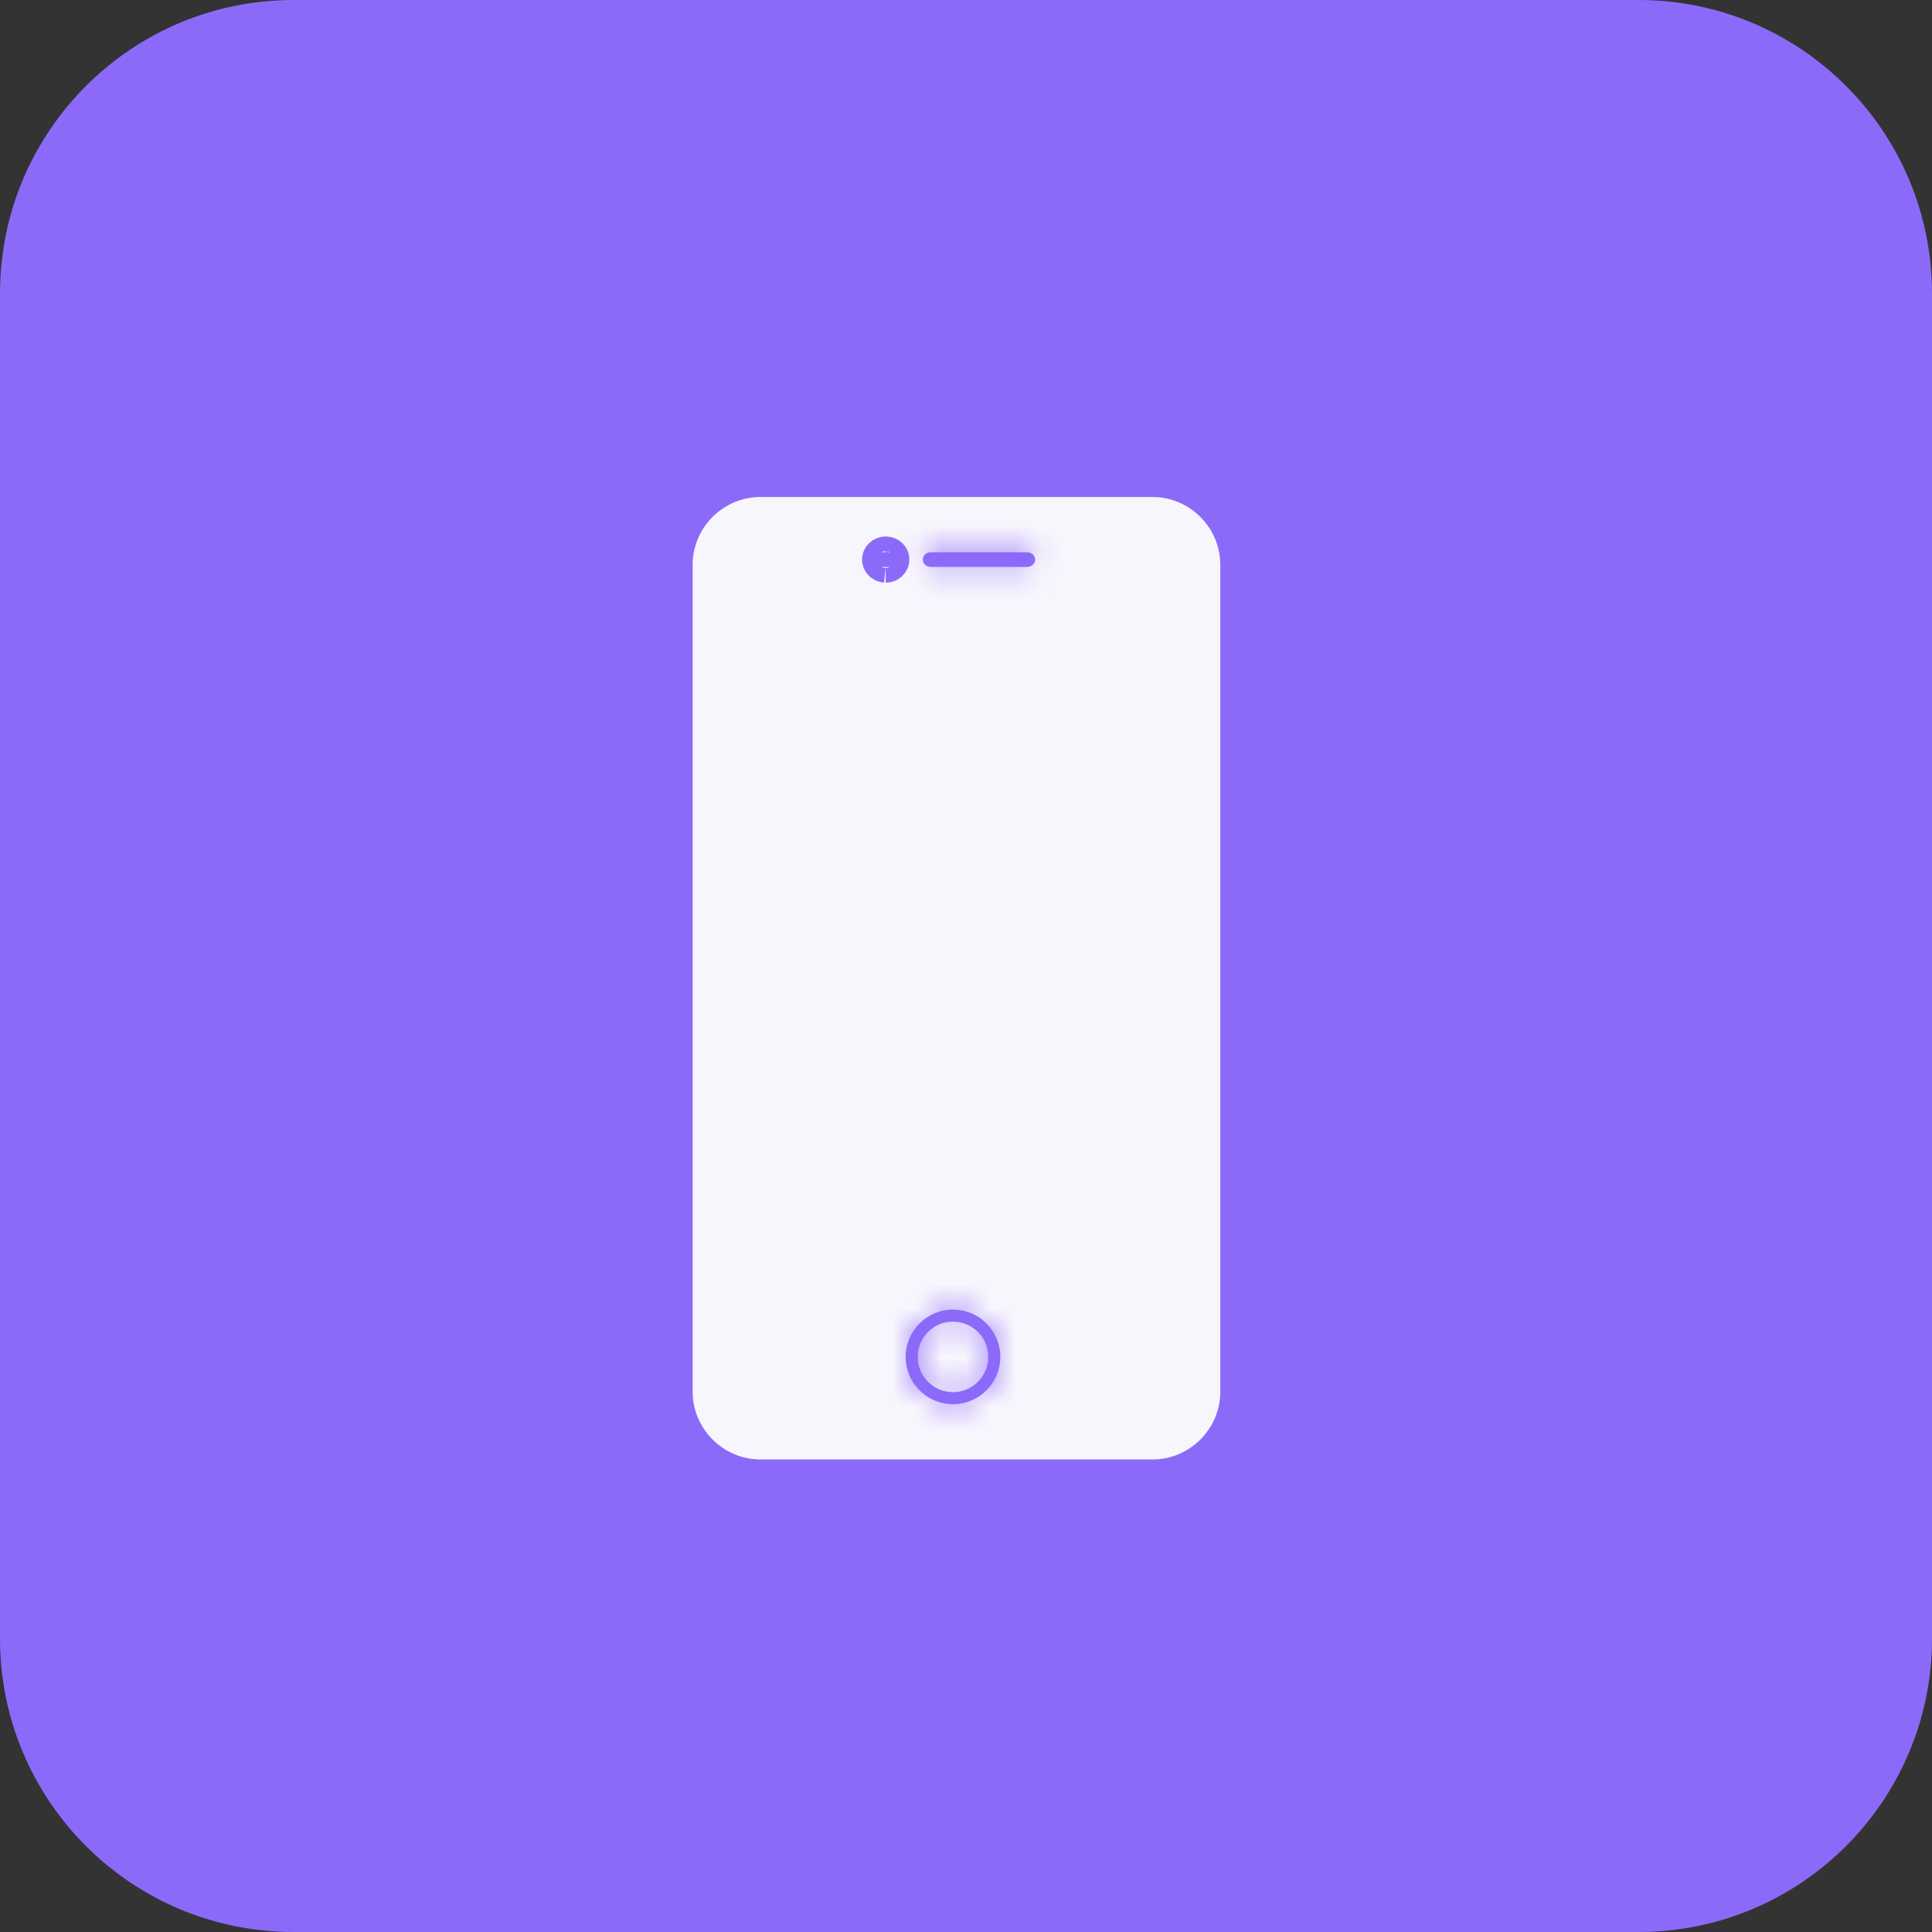 <svg width="79" height="79" viewBox="0 0 79 79" fill="none" xmlns="http://www.w3.org/2000/svg">
<rect x="0" y="0" width="79" height="79" fill="#333333" stroke="none"/>
<path d="M67 0H12C5.373 0 0 5.373 0 12V67C0 73.627 5.373 79 12 79H67C73.627 79 79 73.627 79 67V12C79 5.373 73.627 0 67 0Z" fill="#8C6AF9"/>
<path d="M31.096 20.161H47.125C48.739 20.161 50.059 21.483 50.06 23.096V56.904C50.06 58.517 48.739 59.839 47.126 59.839H31.096C29.482 59.839 28.161 58.517 28.161 56.904V23.096C28.161 21.482 29.483 20.161 31.096 20.161Z" fill="#F8F6FD" stroke="#8C6AF9" stroke-width="0.323"/>
<mask id="path-3-inside-1_2010_29" fill="white">
<path d="M42.004 23.181H38.056C37.878 23.181 37.734 23.046 37.734 22.881C37.734 22.715 37.878 22.581 38.056 22.581H42.004C42.182 22.581 42.326 22.715 42.326 22.881C42.326 23.046 42.181 23.181 42.004 23.181Z"/>
</mask>
<path d="M42.004 23.181H38.056C37.878 23.181 37.734 23.046 37.734 22.881C37.734 22.715 37.878 22.581 38.056 22.581H42.004C42.182 22.581 42.326 22.715 42.326 22.881C42.326 23.046 42.181 23.181 42.004 23.181Z" fill="#8C6AF9"/>
<path d="M42.326 22.881H41.036H42.326ZM42.004 23.181V21.89H38.056V23.181V24.471H42.004V23.181ZM38.056 23.181V21.89C38.502 21.89 39.024 22.248 39.024 22.881H37.734H36.443C36.443 23.844 37.255 24.471 38.056 24.471V23.181ZM37.734 22.881H39.024C39.024 23.514 38.502 23.871 38.056 23.871V22.581V21.29C37.255 21.29 36.443 21.917 36.443 22.881H37.734ZM38.056 22.581V23.871H42.004V22.581V21.29H38.056V22.581ZM42.004 22.581V23.871C41.558 23.871 41.036 23.514 41.036 22.881H42.326H43.617C43.617 21.917 42.805 21.29 42.004 21.29V22.581ZM42.326 22.881H41.036C41.036 22.246 41.559 21.89 42.004 21.89V23.181V24.471C42.803 24.471 43.617 23.846 43.617 22.881H42.326Z" fill="#8C6AF9" mask="url(#path-3-inside-1_2010_29)"/>
<path d="M36.218 23.181C36.395 23.181 36.54 23.046 36.54 22.88C36.54 22.715 36.395 22.581 36.218 22.581M36.218 23.181V22.581M36.218 23.181L36.153 23.174C36.006 23.146 35.895 23.026 35.895 22.88C35.895 22.715 36.04 22.581 36.218 22.581M36.218 23.181V22.581" fill="#8C6AF9" stroke="#8C6AF9" stroke-width="1.29"/>
<mask id="path-6-inside-2_2010_29" fill="white">
<path d="M38.968 57.419C37.901 57.419 37.032 56.551 37.032 55.484C37.032 54.417 37.901 53.548 38.968 53.548C40.035 53.548 40.903 54.417 40.903 55.484C40.903 56.551 40.035 57.419 38.968 57.419ZM38.968 54.042C38.173 54.042 37.526 54.689 37.526 55.484C37.526 56.28 38.173 56.926 38.968 56.926C39.764 56.926 40.41 56.28 40.41 55.484C40.41 54.689 39.763 54.042 38.968 54.042Z"/>
</mask>
<path d="M38.968 57.419C37.901 57.419 37.032 56.551 37.032 55.484C37.032 54.417 37.901 53.548 38.968 53.548C40.035 53.548 40.903 54.417 40.903 55.484C40.903 56.551 40.035 57.419 38.968 57.419ZM38.968 54.042C38.173 54.042 37.526 54.689 37.526 55.484C37.526 56.28 38.173 56.926 38.968 56.926C39.764 56.926 40.41 56.28 40.41 55.484C40.41 54.689 39.763 54.042 38.968 54.042Z" fill="#8C6AF9"/>
<path d="M40.903 55.484H39.613H40.903ZM38.968 57.419V56.129C38.613 56.129 38.323 55.838 38.323 55.484H37.032H35.742C35.742 57.264 37.188 58.71 38.968 58.71V57.419ZM37.032 55.484H38.323C38.323 55.129 38.613 54.839 38.968 54.839V53.548V52.258C37.188 52.258 35.742 53.704 35.742 55.484H37.032ZM38.968 53.548V54.839C39.322 54.839 39.613 55.129 39.613 55.484H40.903H42.194C42.194 53.705 40.748 52.258 38.968 52.258V53.548ZM40.903 55.484H39.613C39.613 55.838 39.322 56.129 38.968 56.129V57.419V58.71C40.748 58.71 42.194 57.264 42.194 55.484H40.903ZM38.968 54.042V52.751C37.46 52.751 36.235 53.976 36.235 55.484H37.526H38.816C38.816 55.402 38.886 55.332 38.968 55.332V54.042ZM37.526 55.484H36.235C36.235 56.993 37.461 58.216 38.968 58.216V56.926V55.636C38.884 55.636 38.816 55.566 38.816 55.484H37.526ZM38.968 56.926V58.216C40.476 58.216 41.7 56.992 41.7 55.484H40.41H39.12C39.12 55.567 39.051 55.636 38.968 55.636V56.926ZM40.41 55.484H41.7C41.7 53.977 40.476 52.751 38.968 52.751V54.042V55.332C39.049 55.332 39.12 55.401 39.12 55.484H40.41Z" fill="#8C6AF9" mask="url(#path-6-inside-2_2010_29)"/>
</svg>

